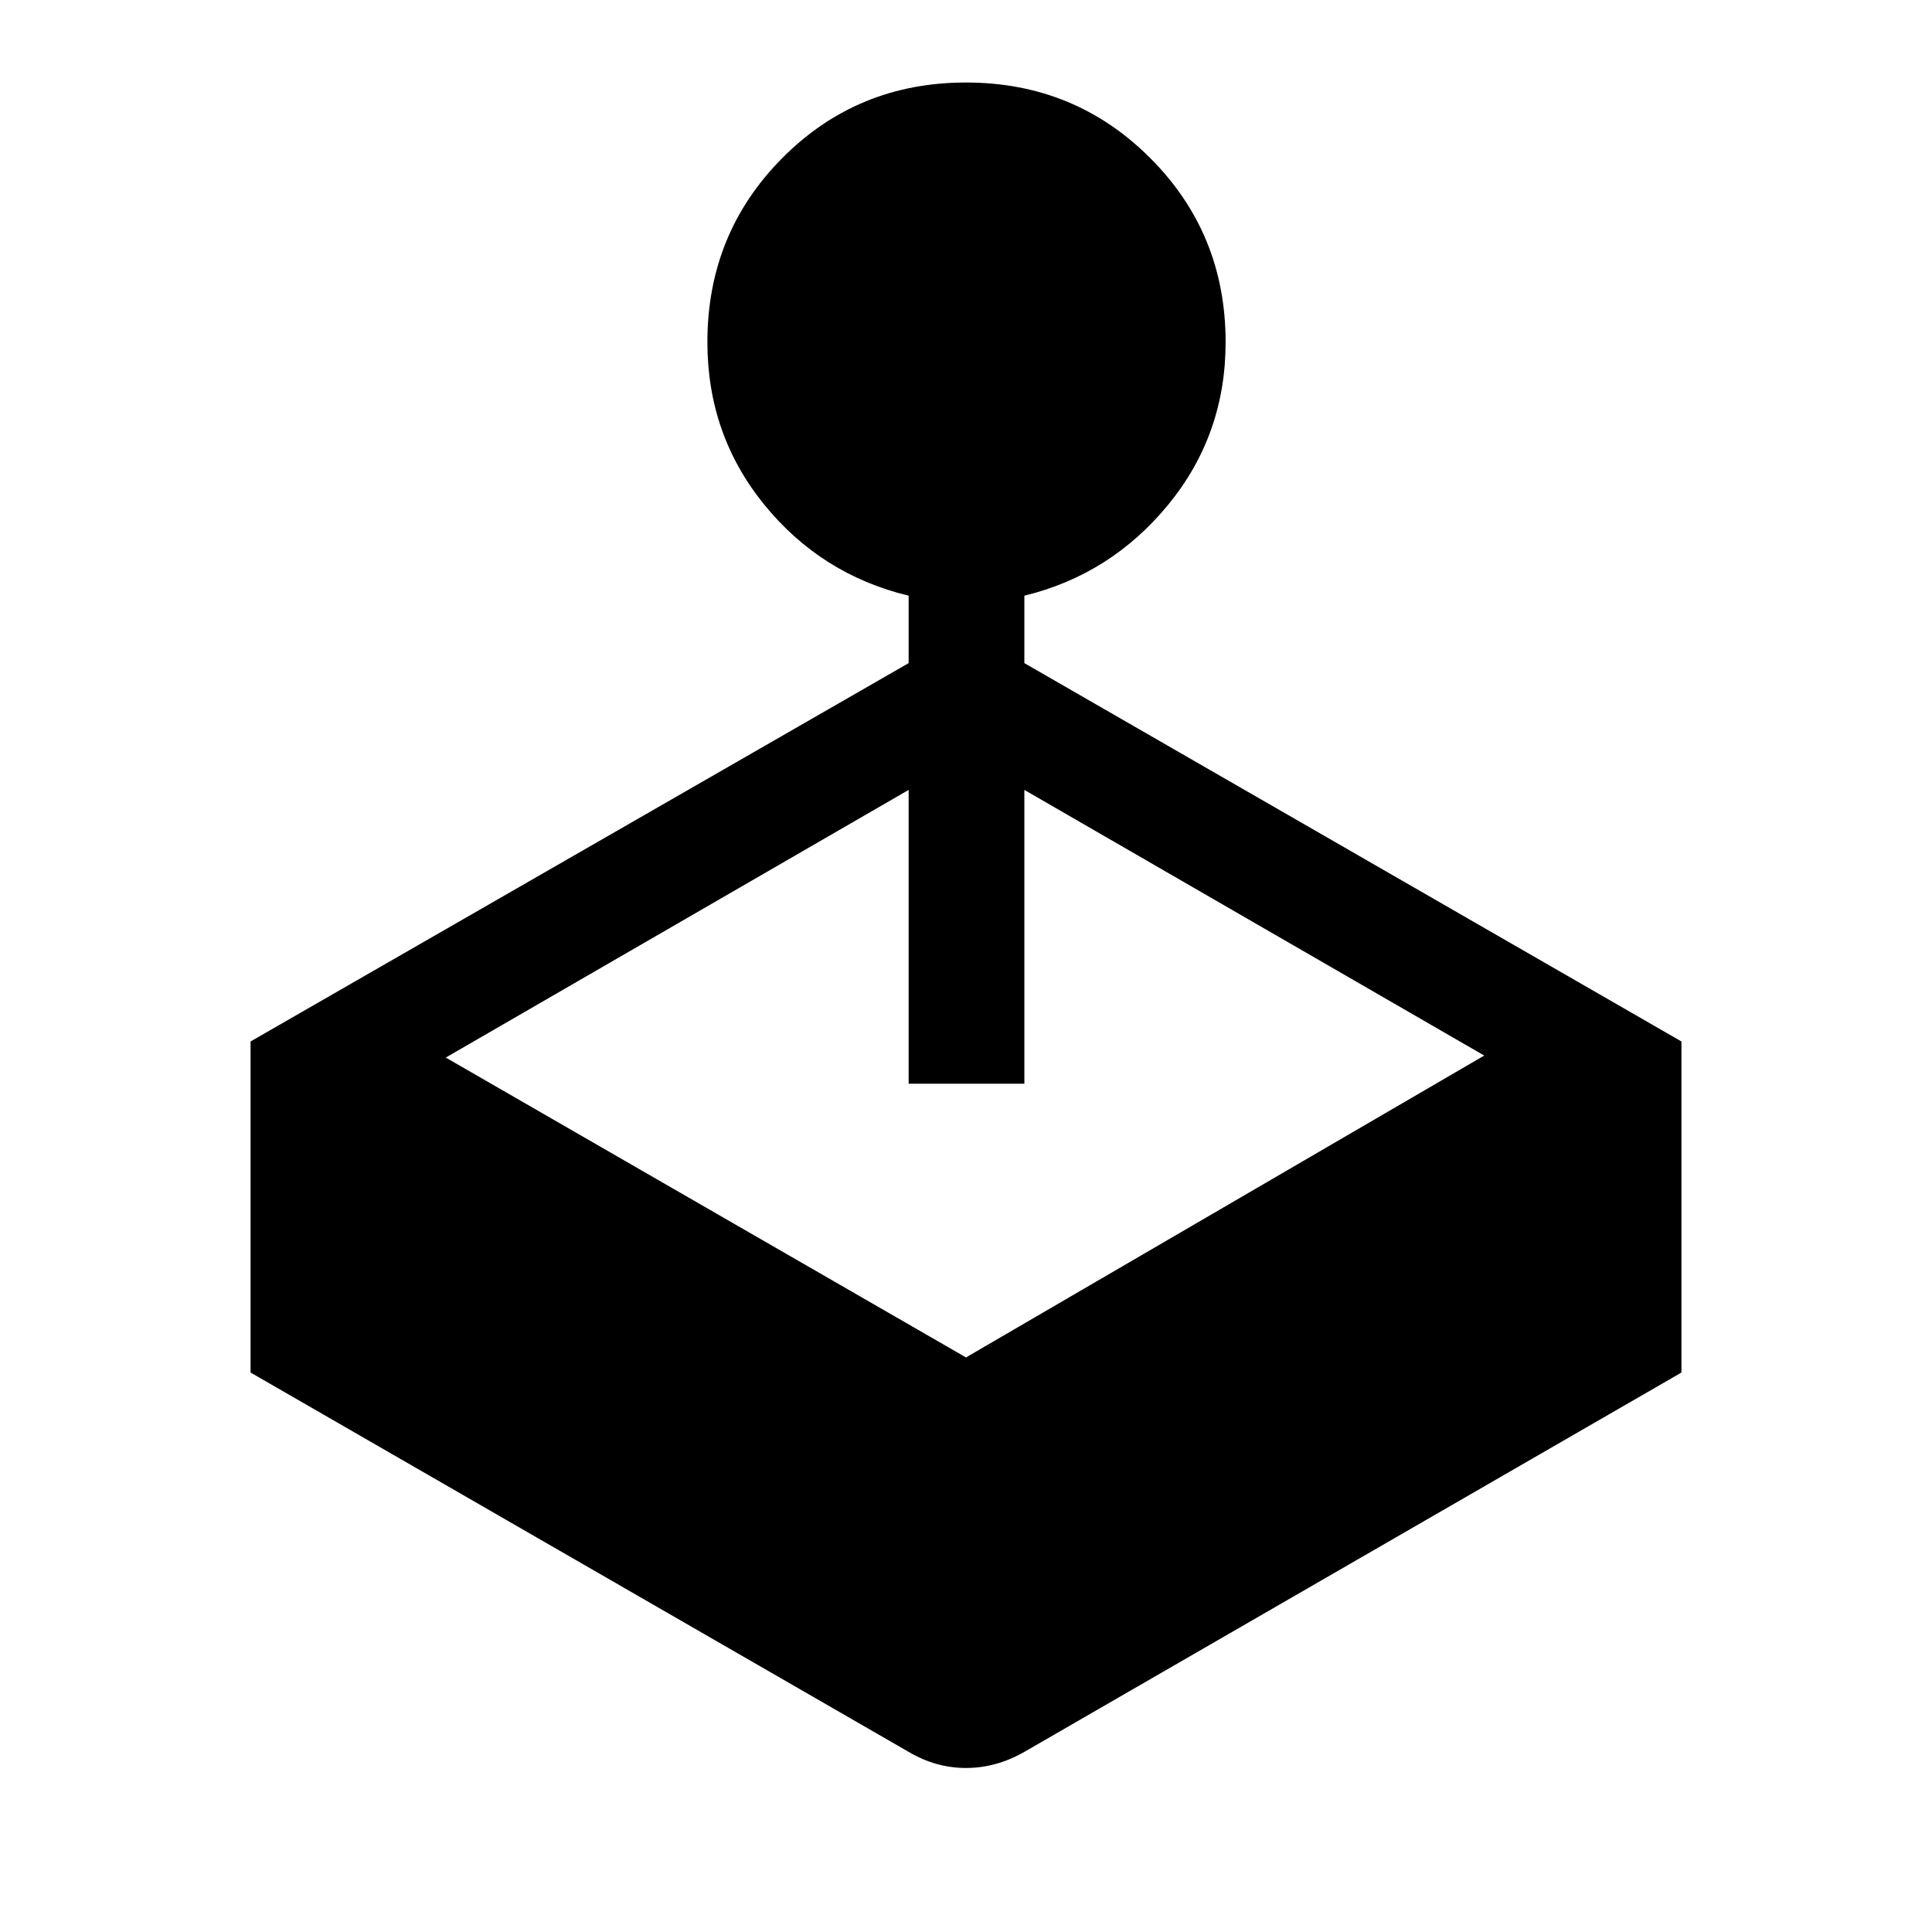 <svg xmlns="http://www.w3.org/2000/svg" height="48" viewBox="0 -960 960 960" width="48"><path d="M451.5-630.5V-664q-43.5-10.5-71.75-45.25T351.5-790q0-54 37.25-91.5T480-919q54 0 91.5 37.5T609-790q0 46-28.5 80.75T509-664v33.5l326.5 188V-278L509-89.5q-14 8-29 8t-28.5-8L124.5-278v-164.5l327-188Zm0 209v-146l-230 133 258.5 149 257.5-150-228.5-132v146h-57.5Z"/></svg>